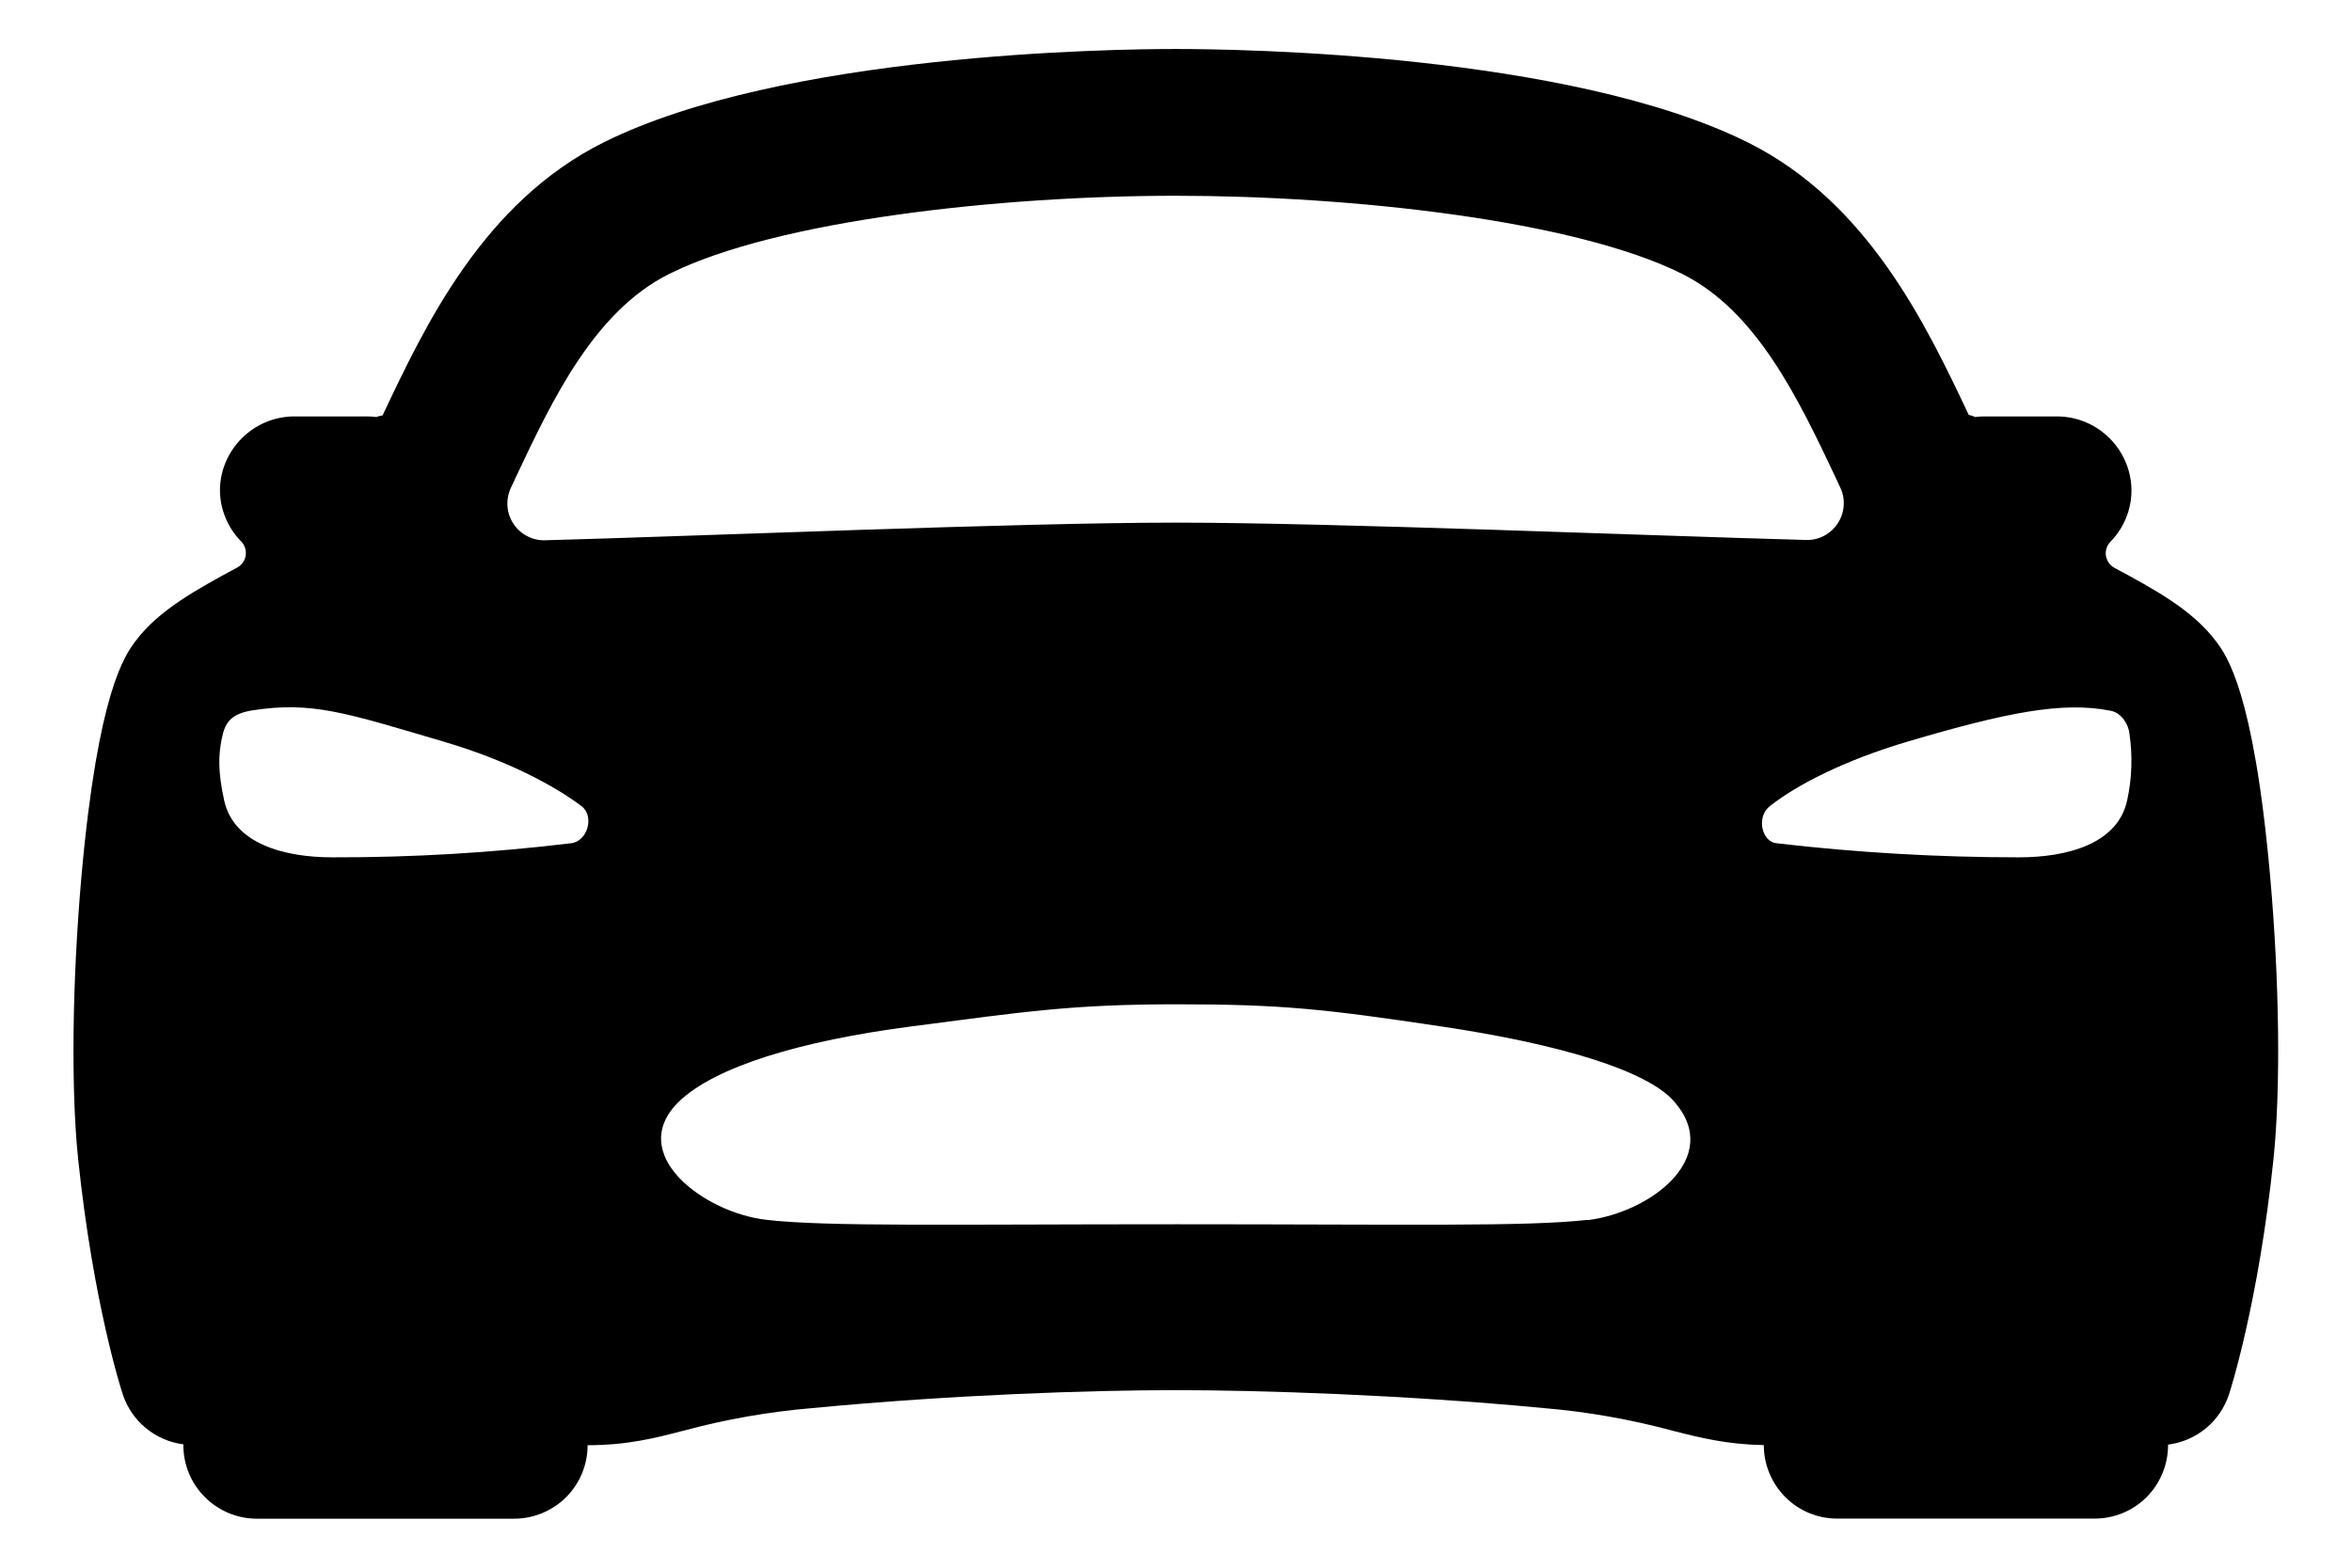 <svg width="24" height="16" viewBox="0 0 24 16" fill="none" xmlns="http://www.w3.org/2000/svg">
<path d="M23.165 8.948C22.997 7.054 22.718 6.685 22.613 6.546C22.372 6.225 21.986 6.016 21.577 5.796C21.554 5.784 21.534 5.766 21.519 5.745C21.504 5.724 21.494 5.699 21.489 5.673C21.485 5.648 21.487 5.621 21.495 5.596C21.503 5.571 21.516 5.549 21.534 5.53C21.61 5.453 21.668 5.361 21.705 5.259C21.742 5.158 21.756 5.05 21.747 4.942C21.729 4.752 21.641 4.575 21.499 4.447C21.357 4.318 21.172 4.248 20.98 4.25H20.249C20.218 4.25 20.186 4.252 20.155 4.256C20.134 4.247 20.112 4.239 20.089 4.234C19.656 3.319 19.063 2.065 17.834 1.453C16.011 0.547 12.653 0.5 11.997 0.5C11.341 0.5 7.982 0.547 6.162 1.452C4.933 2.064 4.34 3.317 3.907 4.233L3.903 4.24C3.881 4.243 3.86 4.249 3.84 4.256C3.808 4.252 3.777 4.25 3.746 4.25H3.013C2.822 4.248 2.637 4.318 2.495 4.447C2.353 4.575 2.264 4.752 2.247 4.942C2.238 5.05 2.253 5.157 2.291 5.258C2.328 5.359 2.386 5.451 2.462 5.527C2.48 5.546 2.494 5.569 2.501 5.593C2.509 5.618 2.511 5.645 2.507 5.671C2.503 5.696 2.493 5.721 2.478 5.742C2.462 5.763 2.442 5.781 2.419 5.793C2.011 6.014 1.622 6.224 1.383 6.543C1.278 6.684 1 7.051 0.831 8.945C0.737 10.011 0.723 11.114 0.797 11.825C0.951 13.302 1.24 14.194 1.253 14.231C1.297 14.366 1.379 14.485 1.488 14.575C1.598 14.666 1.731 14.723 1.871 14.741V14.75C1.871 14.949 1.95 15.14 2.091 15.28C2.232 15.421 2.422 15.5 2.621 15.5H5.246C5.445 15.5 5.636 15.421 5.777 15.28C5.917 15.14 5.996 14.949 5.996 14.75C6.4 14.75 6.681 14.678 6.978 14.601C7.408 14.485 7.847 14.408 8.291 14.371C9.721 14.234 11.143 14.188 11.997 14.188C12.833 14.188 14.318 14.234 15.751 14.371C16.196 14.408 16.637 14.486 17.068 14.602C17.353 14.675 17.624 14.742 17.998 14.749C17.998 14.948 18.077 15.139 18.218 15.28C18.358 15.421 18.549 15.499 18.748 15.499H21.373C21.572 15.499 21.763 15.421 21.904 15.28C22.044 15.139 22.123 14.948 22.123 14.749V14.744C22.264 14.726 22.398 14.669 22.507 14.579C22.617 14.489 22.699 14.369 22.744 14.234C22.756 14.197 23.045 13.305 23.199 11.828C23.273 11.117 23.26 10.016 23.165 8.948ZM5.262 4.874C5.637 4.077 6.066 3.175 6.83 2.795C7.933 2.246 10.22 1.998 11.997 1.998C13.773 1.998 16.06 2.244 17.164 2.795C17.927 3.175 18.354 4.077 18.731 4.874L18.778 4.976C18.806 5.034 18.818 5.098 18.813 5.161C18.809 5.225 18.788 5.287 18.753 5.341C18.718 5.394 18.67 5.438 18.614 5.468C18.557 5.498 18.494 5.513 18.429 5.511C16.872 5.469 13.591 5.334 11.997 5.334C10.403 5.334 7.122 5.472 5.562 5.514C5.498 5.516 5.434 5.501 5.378 5.471C5.321 5.442 5.273 5.398 5.238 5.344C5.203 5.29 5.182 5.229 5.178 5.165C5.174 5.101 5.186 5.037 5.213 4.979C5.229 4.944 5.247 4.909 5.262 4.874ZM5.821 8.607C5.015 8.704 4.204 8.752 3.391 8.75C2.895 8.75 2.382 8.609 2.287 8.167C2.222 7.869 2.229 7.702 2.264 7.534C2.294 7.391 2.341 7.287 2.575 7.25C3.184 7.156 3.525 7.274 4.523 7.568C5.184 7.762 5.661 8.022 5.933 8.227C6.069 8.328 5.997 8.592 5.821 8.607ZM16.199 12.45C15.582 12.521 14.348 12.495 12.011 12.495C9.674 12.495 8.44 12.521 7.824 12.45C7.187 12.38 6.376 11.778 6.93 11.241C7.299 10.888 8.159 10.624 9.305 10.475C10.451 10.326 10.937 10.25 12.006 10.25C13.076 10.25 13.512 10.297 14.707 10.476C15.902 10.654 16.806 10.922 17.083 11.242C17.588 11.816 16.835 12.376 16.199 12.453V12.45ZM21.706 8.166C21.613 8.611 21.097 8.75 20.602 8.75C19.774 8.75 18.947 8.702 18.125 8.606C17.982 8.592 17.915 8.341 18.061 8.226C18.328 8.016 18.811 7.762 19.471 7.567C20.468 7.273 21.044 7.156 21.538 7.254C21.658 7.278 21.722 7.407 21.729 7.488C21.762 7.714 21.755 7.944 21.706 8.167V8.166Z" fill="currentColor"/>
</svg>
